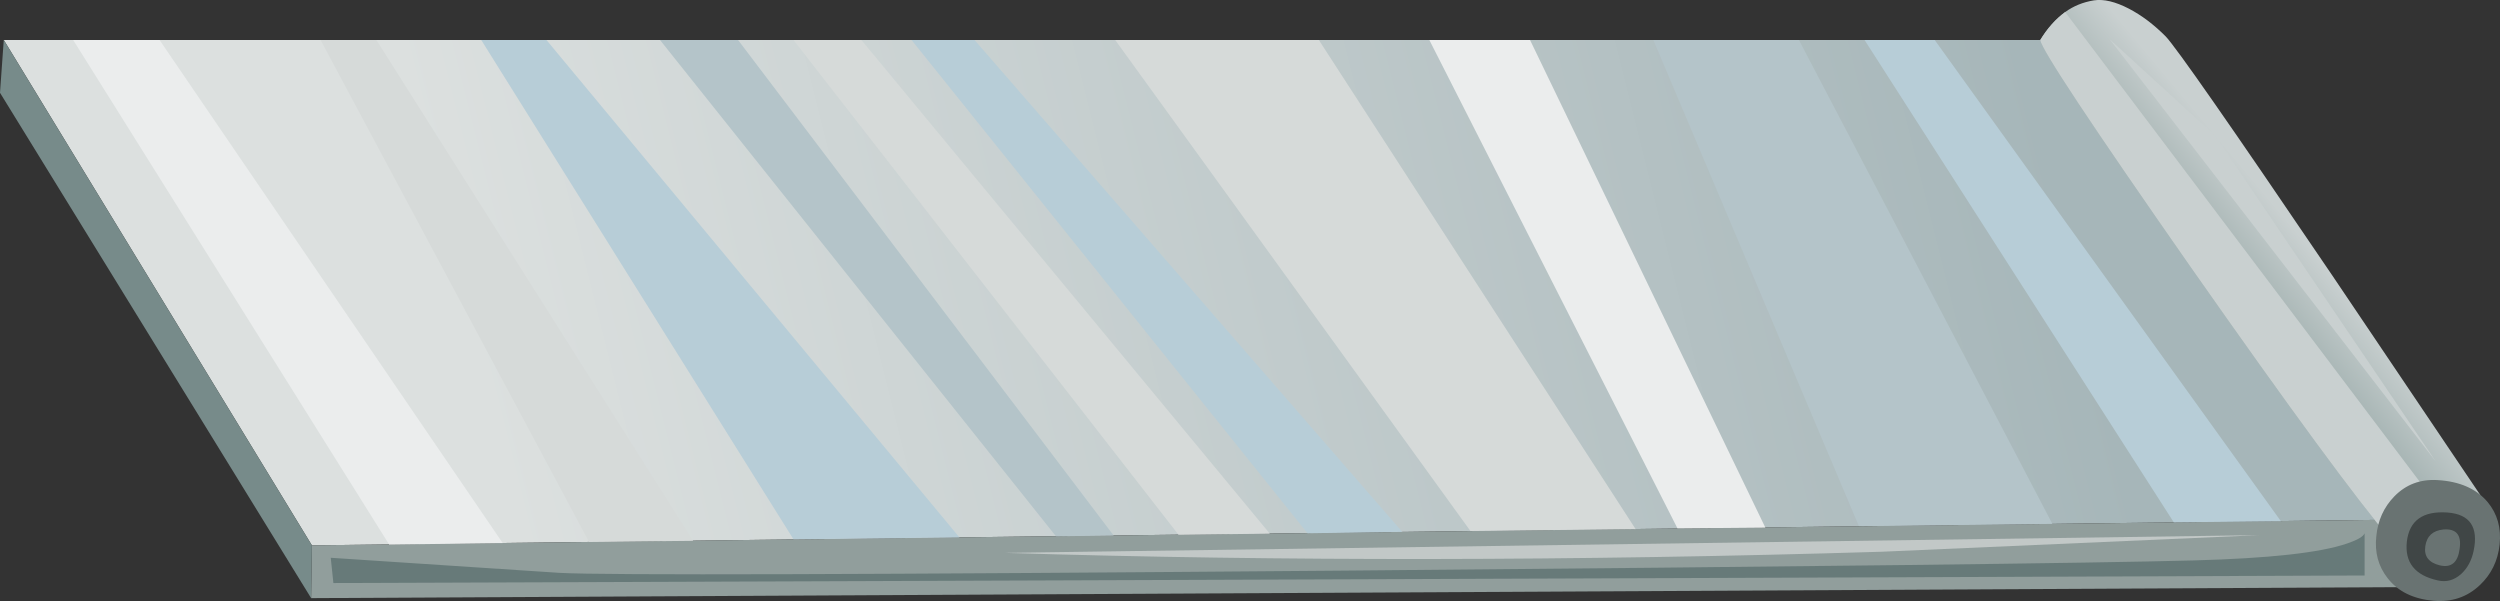 <?xml version="1.0" encoding="UTF-8" standalone="no"?>
<svg xmlns:xlink="http://www.w3.org/1999/xlink" height="79.7px" width="331.45px" xmlns="http://www.w3.org/2000/svg">
  <rect width="100%" height="100%" fill="#333333" stroke="none"/>
  <g transform="matrix(1.0, 0.0, 0.0, 1.0, 0.0, 0.0)">
    <use height="79.3" transform="matrix(1.0, 0.0, 0.0, 1.0, 0.0, 0.0)" width="328.85" xlink:href="#shape0"/>
    <use height="69.9" transform="matrix(1.0, 0.0, 0.0, 1.0, 270.5, 1.6)" width="52.45" xlink:href="#sprite0"/>
    <use height="56.0" transform="matrix(1.0, 0.0, 0.0, 1.0, 279.7, 5.2)" width="43.25" xlink:href="#sprite1"/>
    <use height="16.05" transform="matrix(1.0, 0.0, 0.0, 1.0, 315.0, 63.65)" width="16.45" xlink:href="#shape3"/>
    <use height="9.15" transform="matrix(1.0, 0.0, 0.0, 1.0, 319.05, 67.9)" width="9.1" xlink:href="#sprite2"/>
    <use height="72.0" transform="matrix(1.0, 0.0, 0.0, 1.0, 9.7, 5.3)" width="303.8" xlink:href="#shape5"/>
  </g>
  <defs>
    <g id="shape0" transform="matrix(1.0, 0.0, 0.0, 1.0, 0.0, 0.0)">
      <path d="M0.5 5.3 L276.35 5.3 324.85 68.8 41.35 72.3 0.5 5.3" fill="url(#gradient0)" fill-rule="evenodd" stroke="none"/>
      <path d="M325.85 77.8 L41.25 79.3 41.35 72.3 324.85 68.8 325.85 77.8" fill="#919e9c" fill-rule="evenodd" stroke="none"/>
      <path d="M0.0 12.3 L0.5 5.3 41.35 72.3 41.25 79.3 0.0 12.3" fill="#778b8a" fill-rule="evenodd" stroke="none"/>
      <path d="M309.1 36.35 L328.85 65.65 318.85 73.65 316.95 71.5 Q310.45 63.95 290.5 35.5 270.7 7.15 270.5 5.3 271.9 3.0 273.8 1.6 275.45 0.4 277.6 0.05 279.55 -0.25 282.25 1.15 284.75 2.45 287.1 4.8 289.0 6.7 309.1 36.35" fill="url(#gradient1)" fill-rule="evenodd" stroke="none"/>
    </g>
    <linearGradient gradientTransform="matrix(0.124, -0.031, -0.031, -0.124, 167.75, 35.8)" gradientUnits="userSpaceOnUse" id="gradient0" spreadMethod="pad" x1="-819.2" x2="819.2">
      <stop offset="0.0" stop-color="#dce0df"/>
      <stop offset="1.0" stop-color="#a6b6b9"/>
    </linearGradient>
    <linearGradient gradientTransform="matrix(-0.006, 0.005, 0.005, 0.006, 299.7, 35.0)" gradientUnits="userSpaceOnUse" id="gradient1" spreadMethod="pad" x1="-819.2" x2="819.2">
      <stop offset="0.0" stop-color="#c9d0d0"/>
      <stop offset="1.0" stop-color="#98a9a8"/>
    </linearGradient>
    <g id="sprite0" transform="matrix(1.0, 0.0, 0.0, 1.0, 0.0, 0.0)">
      <use height="69.9" transform="matrix(1.0, 0.0, 0.0, 1.0, 0.0, 0.0)" width="52.45" xlink:href="#shape1"/>
    </g>
    <g id="shape1" transform="matrix(1.0, 0.0, 0.0, 1.0, 0.0, 0.0)">
      <path d="M3.3 0.0 L52.45 65.1 46.45 69.9 Q39.95 62.35 20.0 33.9 0.2 5.55 0.0 3.7 1.4 1.4 3.3 0.0" fill="#c9d0d0" fill-rule="evenodd" stroke="none"/>
    </g>
    <g id="sprite1" transform="matrix(1.0, 0.0, 0.0, 1.0, 0.0, 0.0)">
      <use height="56.0" transform="matrix(1.0, 0.0, 0.0, 1.0, 0.0, 0.0)" width="43.25" xlink:href="#shape2"/>
    </g>
    <g id="shape2" transform="matrix(1.0, 0.0, 0.0, 1.0, 0.0, 0.0)">
      <path d="M0.0 0.0 L14.0 12.8 43.25 56.0 0.0 0.0" fill="#c9d0d0" fill-rule="evenodd" stroke="none"/>
    </g>
    <g id="shape3" transform="matrix(1.0, 0.0, 0.0, 1.0, -315.0, -63.65)">
      <path d="M329.8 66.55 Q331.75 68.9 331.4 72.2 331.05 75.45 328.75 77.6 326.25 79.95 322.65 79.65 318.6 79.3 316.55 76.65 314.7 74.3 315.05 71.1 315.35 67.95 317.45 65.8 319.75 63.45 323.15 63.65 327.55 63.9 329.8 66.55" fill="#697372" fill-rule="evenodd" stroke="none"/>
    </g>
    <g id="sprite2" transform="matrix(1.0, 0.0, 0.0, 1.0, 0.0, 0.05)">
      <use height="9.15" transform="matrix(1.0, 0.0, 0.0, 1.0, 0.0, -0.05)" width="9.1" xlink:href="#shape4"/>
    </g>
    <g id="shape4" transform="matrix(1.0, 0.0, 0.0, 1.0, 0.0, 0.05)">
      <path d="M5.45 0.0 Q9.9 0.35 8.9 5.1 8.5 7.0 7.25 8.15 5.85 9.4 4.15 9.0 -0.4 8.0 0.05 3.85 0.55 -0.35 5.45 0.0 M4.4 7.0 Q6.7 7.55 7.05 4.8 7.45 2.05 4.9 2.25 2.8 2.45 2.5 4.45 2.2 6.45 4.4 7.0" fill="#404646" fill-rule="evenodd" stroke="none"/>
    </g>
    <g id="shape5" transform="matrix(1.0, 0.0, 0.0, 1.0, -9.7, -5.3)">
      <path d="M21.15 5.3 L66.65 72.0 51.6 72.2 9.7 5.3 21.15 5.3" fill="#ebeded" fill-rule="evenodd" stroke="none"/>
      <path d="M49.9 5.3 L91.9 71.7 78.1 71.85 42.5 5.3 49.9 5.3" fill="#d6dad9" fill-rule="evenodd" stroke="none"/>
      <path d="M105.2 71.5 L63.8 5.3 72.45 5.3 127.2 71.25 105.2 71.5" fill="#b7cdd7" fill-rule="evenodd" stroke="none"/>
      <path d="M97.85 5.3 L147.65 71.0 140.0 71.1 87.5 5.3 97.85 5.3" fill="#b4c4c9" fill-rule="evenodd" stroke="none"/>
      <path d="M256.5 5.3 L302.4 69.1 288.2 69.25 247.2 5.3 256.5 5.3" fill="#b7cdd7" fill-rule="evenodd" stroke="none"/>
      <path d="M246.45 69.75 L219.2 5.3 238.5 5.3 272.1 69.45 246.45 69.75" fill="#b4c4c9" fill-rule="evenodd" stroke="none"/>
      <path d="M222.4 70.05 L189.5 5.3 202.85 5.3 234.05 69.95 222.4 70.05" fill="#ebeded" fill-rule="evenodd" stroke="none"/>
      <path d="M216.85 70.15 L194.95 70.4 147.85 5.3 174.85 5.3 216.85 70.15" fill="#d6dad9" fill-rule="evenodd" stroke="none"/>
      <path d="M173.35 70.7 L120.85 5.3 129.2 5.3 185.9 70.5 173.35 70.7" fill="#b7cdd7" fill-rule="evenodd" stroke="none"/>
      <path d="M114.2 5.3 L168.35 70.75 156.25 70.9 105.2 5.3 114.2 5.3" fill="#d6dad9" fill-rule="evenodd" stroke="none"/>
      <path d="M290.85 74.3 Q305.85 73.9 311.2 72.05 313.25 71.35 313.5 70.7 L313.5 76.3 44.2 77.3 43.85 73.95 74.2 75.95 Q83.25 76.45 178.4 75.65 270.4 74.85 290.85 74.3" fill="#677a79" fill-rule="evenodd" stroke="none"/>
      <path d="M249.45 73.15 Q188.4 75.0 133.2 73.3 L299.5 70.95 249.45 73.15" fill="#c2c8c7" fill-rule="evenodd" stroke="none"/>
    </g>
  </defs>
</svg>

